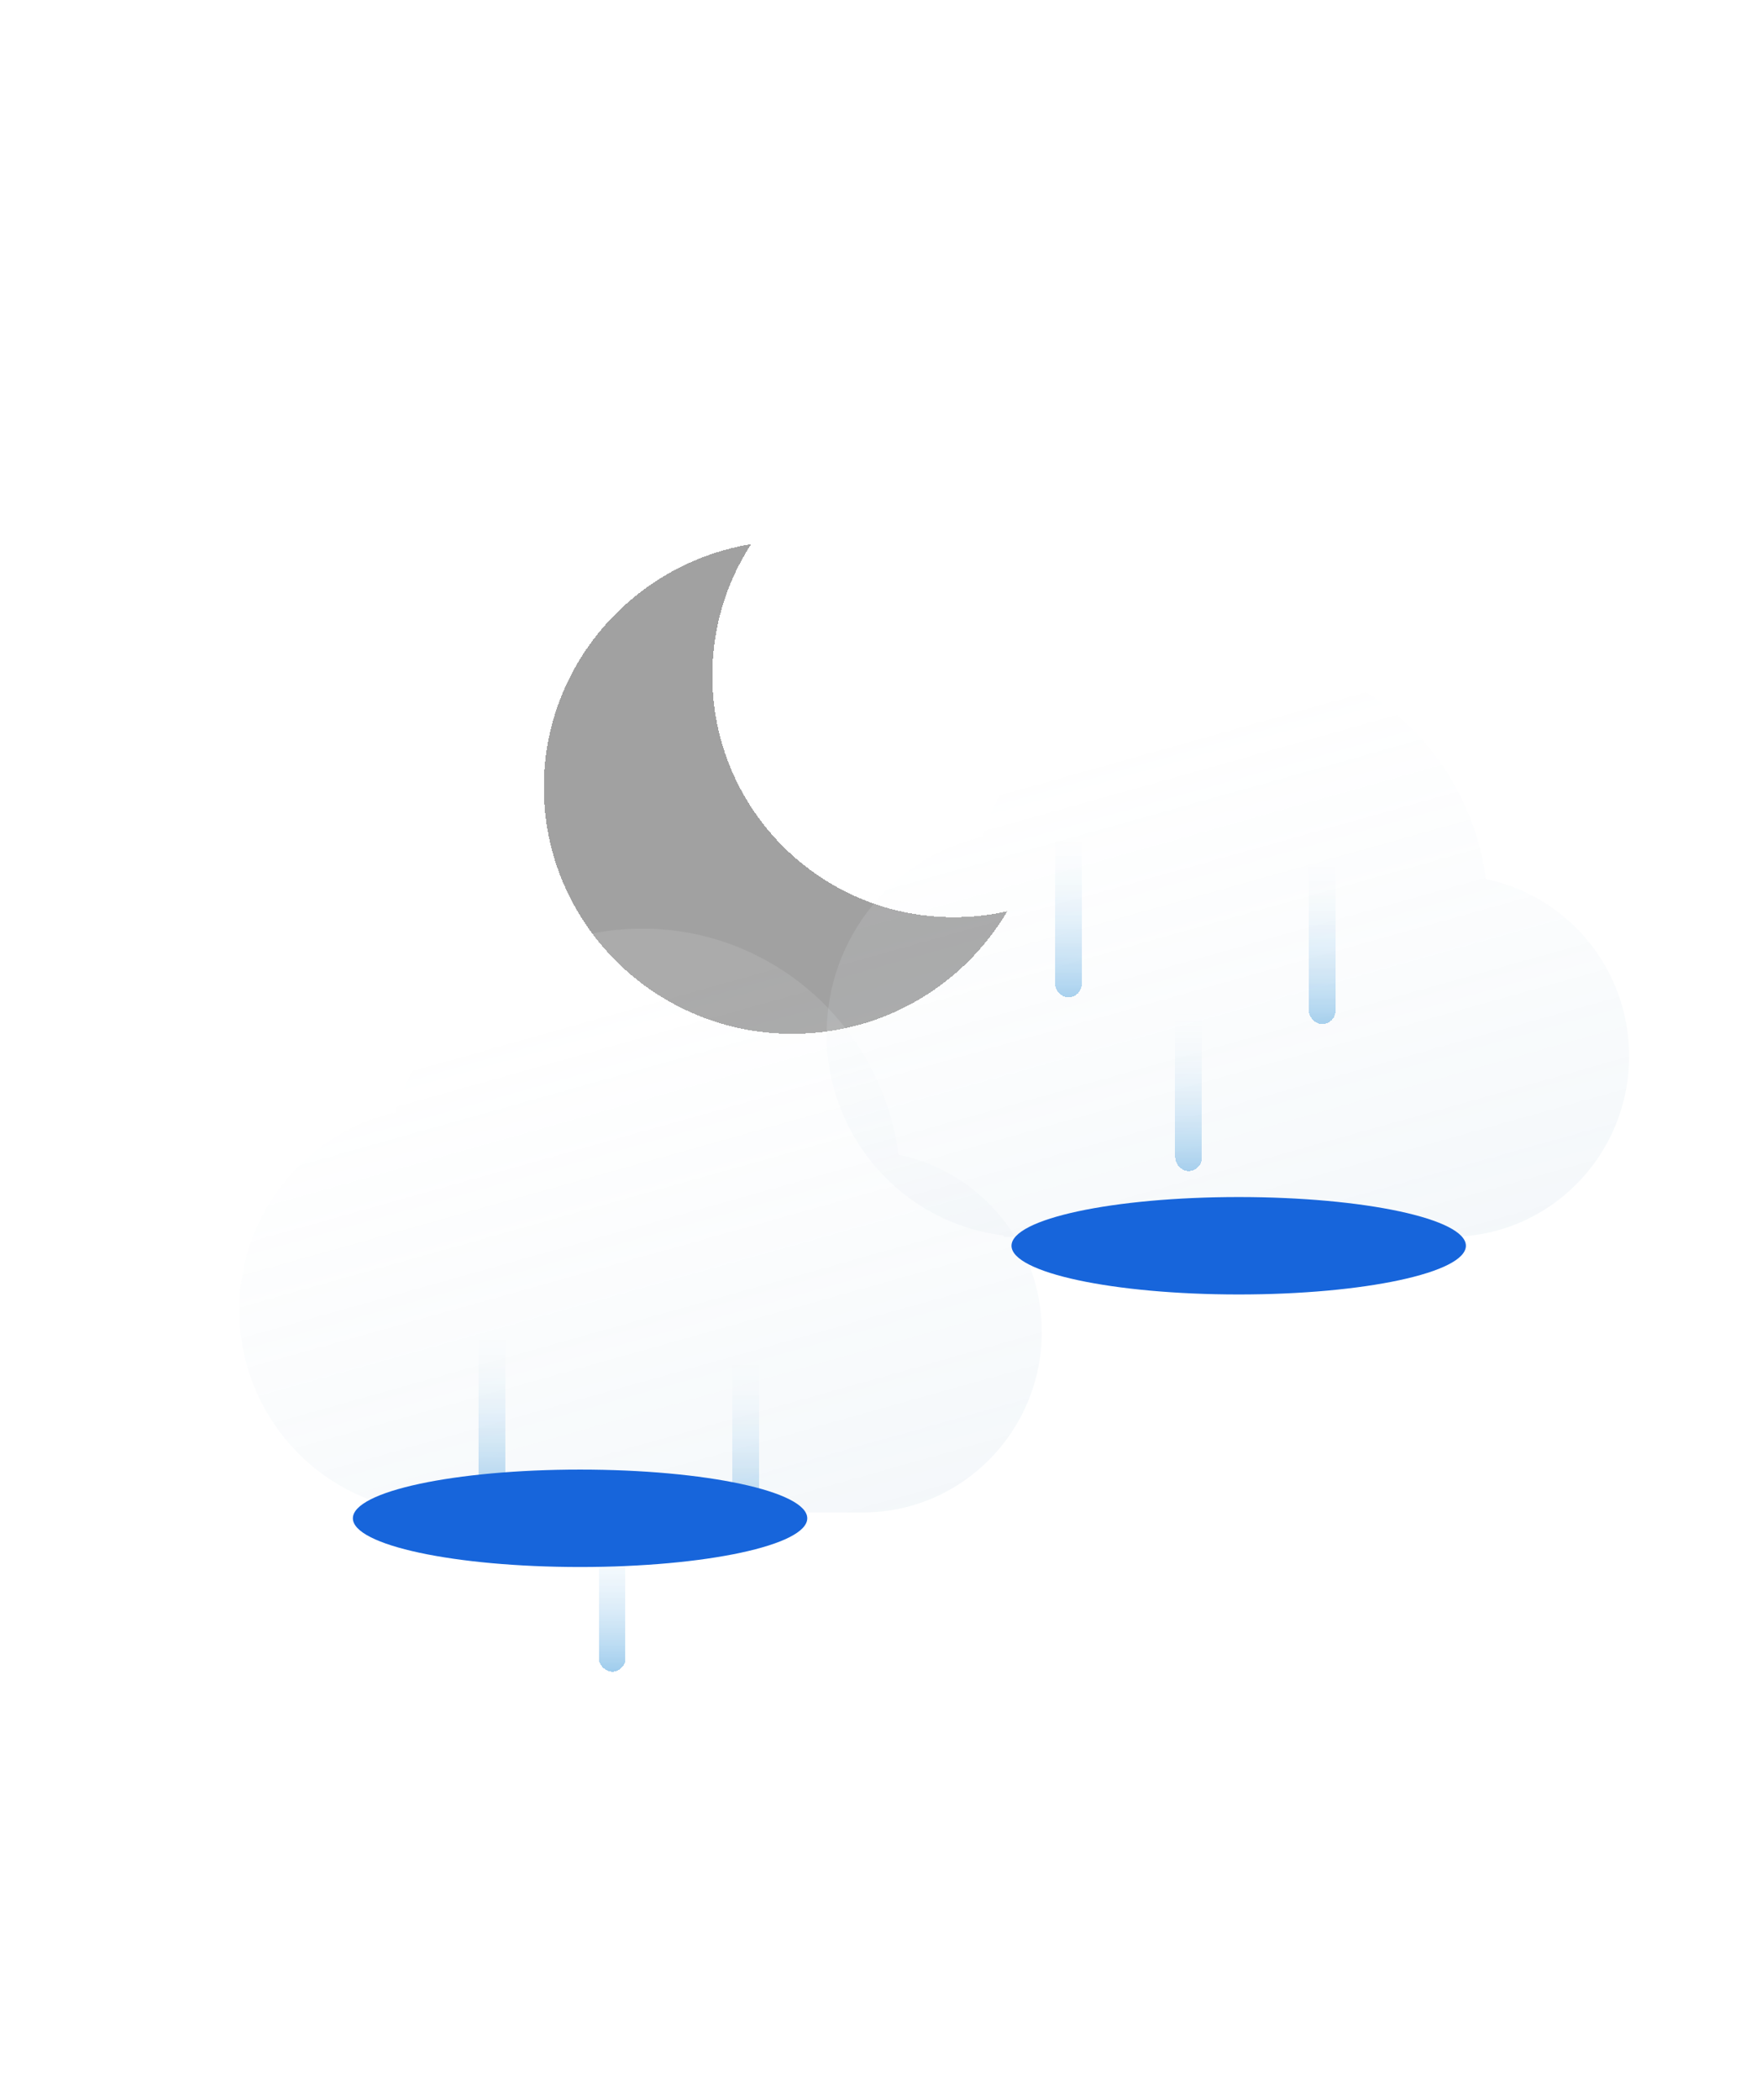 <svg width="162" height="193" viewBox="0 0 162 193" fill="none" xmlns="http://www.w3.org/2000/svg">
<g filter="url(#filter0_d_18_126)">
<rect x="44" y="114" width="2.456" height="19.65" rx="1.228" fill="url(#paint0_linear_18_126)" shape-rendering="crispEdges"/>
</g>
<g filter="url(#filter1_d_18_126)">
<rect x="55.053" y="131.194" width="2.456" height="18.422" rx="1.228" fill="url(#paint1_linear_18_126)" shape-rendering="crispEdges"/>
</g>
<g filter="url(#filter2_d_18_126)">
<rect x="67.335" y="116.456" width="2.456" height="19.65" rx="1.228" fill="url(#paint2_linear_18_126)" shape-rendering="crispEdges"/>
</g>
<g filter="url(#filter3_d_18_126)">
<rect x="97" y="68" width="2.456" height="19.65" rx="1.228" fill="url(#paint3_linear_18_126)" shape-rendering="crispEdges"/>
</g>
<g filter="url(#filter4_d_18_126)">
<rect x="108.053" y="85.194" width="2.456" height="18.422" rx="1.228" fill="url(#paint4_linear_18_126)" shape-rendering="crispEdges"/>
</g>
<g filter="url(#filter5_d_18_126)">
<rect x="120.335" y="70.456" width="2.456" height="19.65" rx="1.228" fill="url(#paint5_linear_18_126)" shape-rendering="crispEdges"/>
</g>
<g filter="url(#filter6_bd_18_126)">
<path fill-rule="evenodd" clip-rule="evenodd" d="M92.608 79.74C91.027 80.097 89.382 80.285 87.693 80.285C75.431 80.285 65.49 70.345 65.49 58.082C65.49 53.627 66.803 49.477 69.063 46C58.245 47.79 50 57.113 50 68.345C50 80.857 60.231 91 72.852 91C81.282 91 88.647 86.474 92.608 79.74Z" fill="#5D5D5D" fill-opacity="0.58" shape-rendering="crispEdges"/>
</g>
<g filter="url(#filter7_i_18_126)">
<path fill-rule="evenodd" clip-rule="evenodd" d="M79.271 134.984H40.485C40.472 134.984 40.459 134.984 40.446 134.984C40.433 134.984 40.419 134.984 40.406 134.984H38.285V134.857C29.116 133.778 22 125.914 22 116.373C22 107.516 28.133 100.103 36.349 98.224C39.343 88.44 48.378 81.332 59.058 81.332C71.11 81.332 81.066 90.384 82.613 102.117C90.126 103.651 95.783 110.352 95.783 118.385C95.783 127.496 88.507 134.893 79.498 134.983V134.984H79.392C79.372 134.984 79.352 134.984 79.332 134.984C79.311 134.984 79.291 134.984 79.271 134.984Z" fill="url(#paint6_linear_18_126)"/>
</g>
<g filter="url(#filter8_i_18_126)">
<path fill-rule="evenodd" clip-rule="evenodd" d="M133.263 109.652H94.498C94.481 109.652 94.463 109.652 94.446 109.652C94.428 109.652 94.411 109.652 94.394 109.652H92.285V109.525C83.116 108.446 76 100.582 76 91.041C76 82.184 82.133 74.771 90.349 72.892C93.343 63.108 102.378 56 113.058 56C125.11 56 135.066 65.052 136.613 76.785C144.127 78.319 149.783 85.02 149.783 93.053C149.783 102.164 142.507 109.561 133.498 109.651V109.652H133.4C133.377 109.652 133.354 109.652 133.331 109.652C133.309 109.652 133.286 109.652 133.263 109.652Z" fill="url(#paint7_linear_18_126)"/>
</g>
<g filter="url(#filter9_f_18_126)">
<ellipse cx="113.888" cy="114.476" rx="20.888" ry="4.476" fill="#1765DB"/>
</g>
<g filter="url(#filter10_f_18_126)">
<ellipse cx="53.332" cy="139.52" rx="20.888" ry="4.476" fill="#1765DB"/>
</g>
<defs>
<filter id="filter0_d_18_126" x="5" y="79" width="80.456" height="97.65" filterUnits="userSpaceOnUse" color-interpolation-filters="sRGB">
<feFlood flood-opacity="0" result="BackgroundImageFix"/>
<feColorMatrix in="SourceAlpha" type="matrix" values="0 0 0 0 0 0 0 0 0 0 0 0 0 0 0 0 0 0 127 0" result="hardAlpha"/>
<feOffset dy="4"/>
<feGaussianBlur stdDeviation="19.5"/>
<feComposite in2="hardAlpha" operator="out"/>
<feColorMatrix type="matrix" values="0 0 0 0 0.486 0 0 0 0 0.595 0 0 0 0 0.721 0 0 0 0.62 0"/>
<feBlend mode="normal" in2="BackgroundImageFix" result="effect1_dropShadow_18_126"/>
<feBlend mode="normal" in="SourceGraphic" in2="effect1_dropShadow_18_126" result="shape"/>
</filter>
<filter id="filter1_d_18_126" x="16.053" y="96.194" width="80.456" height="96.422" filterUnits="userSpaceOnUse" color-interpolation-filters="sRGB">
<feFlood flood-opacity="0" result="BackgroundImageFix"/>
<feColorMatrix in="SourceAlpha" type="matrix" values="0 0 0 0 0 0 0 0 0 0 0 0 0 0 0 0 0 0 127 0" result="hardAlpha"/>
<feOffset dy="4"/>
<feGaussianBlur stdDeviation="19.5"/>
<feComposite in2="hardAlpha" operator="out"/>
<feColorMatrix type="matrix" values="0 0 0 0 0.486 0 0 0 0 0.595 0 0 0 0 0.721 0 0 0 0.62 0"/>
<feBlend mode="normal" in2="BackgroundImageFix" result="effect1_dropShadow_18_126"/>
<feBlend mode="normal" in="SourceGraphic" in2="effect1_dropShadow_18_126" result="shape"/>
</filter>
<filter id="filter2_d_18_126" x="28.335" y="81.456" width="80.456" height="97.65" filterUnits="userSpaceOnUse" color-interpolation-filters="sRGB">
<feFlood flood-opacity="0" result="BackgroundImageFix"/>
<feColorMatrix in="SourceAlpha" type="matrix" values="0 0 0 0 0 0 0 0 0 0 0 0 0 0 0 0 0 0 127 0" result="hardAlpha"/>
<feOffset dy="4"/>
<feGaussianBlur stdDeviation="19.5"/>
<feComposite in2="hardAlpha" operator="out"/>
<feColorMatrix type="matrix" values="0 0 0 0 0.486 0 0 0 0 0.595 0 0 0 0 0.721 0 0 0 0.62 0"/>
<feBlend mode="normal" in2="BackgroundImageFix" result="effect1_dropShadow_18_126"/>
<feBlend mode="normal" in="SourceGraphic" in2="effect1_dropShadow_18_126" result="shape"/>
</filter>
<filter id="filter3_d_18_126" x="58" y="33" width="80.456" height="97.65" filterUnits="userSpaceOnUse" color-interpolation-filters="sRGB">
<feFlood flood-opacity="0" result="BackgroundImageFix"/>
<feColorMatrix in="SourceAlpha" type="matrix" values="0 0 0 0 0 0 0 0 0 0 0 0 0 0 0 0 0 0 127 0" result="hardAlpha"/>
<feOffset dy="4"/>
<feGaussianBlur stdDeviation="19.5"/>
<feComposite in2="hardAlpha" operator="out"/>
<feColorMatrix type="matrix" values="0 0 0 0 0.486 0 0 0 0 0.595 0 0 0 0 0.721 0 0 0 0.62 0"/>
<feBlend mode="normal" in2="BackgroundImageFix" result="effect1_dropShadow_18_126"/>
<feBlend mode="normal" in="SourceGraphic" in2="effect1_dropShadow_18_126" result="shape"/>
</filter>
<filter id="filter4_d_18_126" x="69.053" y="50.194" width="80.456" height="96.422" filterUnits="userSpaceOnUse" color-interpolation-filters="sRGB">
<feFlood flood-opacity="0" result="BackgroundImageFix"/>
<feColorMatrix in="SourceAlpha" type="matrix" values="0 0 0 0 0 0 0 0 0 0 0 0 0 0 0 0 0 0 127 0" result="hardAlpha"/>
<feOffset dy="4"/>
<feGaussianBlur stdDeviation="19.5"/>
<feComposite in2="hardAlpha" operator="out"/>
<feColorMatrix type="matrix" values="0 0 0 0 0.486 0 0 0 0 0.595 0 0 0 0 0.721 0 0 0 0.62 0"/>
<feBlend mode="normal" in2="BackgroundImageFix" result="effect1_dropShadow_18_126"/>
<feBlend mode="normal" in="SourceGraphic" in2="effect1_dropShadow_18_126" result="shape"/>
</filter>
<filter id="filter5_d_18_126" x="81.335" y="35.456" width="80.456" height="97.65" filterUnits="userSpaceOnUse" color-interpolation-filters="sRGB">
<feFlood flood-opacity="0" result="BackgroundImageFix"/>
<feColorMatrix in="SourceAlpha" type="matrix" values="0 0 0 0 0 0 0 0 0 0 0 0 0 0 0 0 0 0 127 0" result="hardAlpha"/>
<feOffset dy="4"/>
<feGaussianBlur stdDeviation="19.5"/>
<feComposite in2="hardAlpha" operator="out"/>
<feColorMatrix type="matrix" values="0 0 0 0 0.486 0 0 0 0 0.595 0 0 0 0 0.721 0 0 0 0.62 0"/>
<feBlend mode="normal" in2="BackgroundImageFix" result="effect1_dropShadow_18_126"/>
<feBlend mode="normal" in="SourceGraphic" in2="effect1_dropShadow_18_126" result="shape"/>
</filter>
<filter id="filter6_bd_18_126" x="0" y="0" width="142.607" height="145" filterUnits="userSpaceOnUse" color-interpolation-filters="sRGB">
<feFlood flood-opacity="0" result="BackgroundImageFix"/>
<feGaussianBlur in="BackgroundImageFix" stdDeviation="10"/>
<feComposite in2="SourceAlpha" operator="in" result="effect1_backgroundBlur_18_126"/>
<feColorMatrix in="SourceAlpha" type="matrix" values="0 0 0 0 0 0 0 0 0 0 0 0 0 0 0 0 0 0 127 0" result="hardAlpha"/>
<feOffset dy="4"/>
<feGaussianBlur stdDeviation="25"/>
<feComposite in2="hardAlpha" operator="out"/>
<feColorMatrix type="matrix" values="0 0 0 0 1 0 0 0 0 1 0 0 0 0 1 0 0 0 1 0"/>
<feBlend mode="normal" in2="effect1_backgroundBlur_18_126" result="effect2_dropShadow_18_126"/>
<feBlend mode="normal" in="SourceGraphic" in2="effect2_dropShadow_18_126" result="shape"/>
</filter>
<filter id="filter7_i_18_126" x="22" y="81.332" width="73.783" height="57.652" filterUnits="userSpaceOnUse" color-interpolation-filters="sRGB">
<feFlood flood-opacity="0" result="BackgroundImageFix"/>
<feBlend mode="normal" in="SourceGraphic" in2="BackgroundImageFix" result="shape"/>
<feColorMatrix in="SourceAlpha" type="matrix" values="0 0 0 0 0 0 0 0 0 0 0 0 0 0 0 0 0 0 127 0" result="hardAlpha"/>
<feOffset dy="4"/>
<feGaussianBlur stdDeviation="15"/>
<feComposite in2="hardAlpha" operator="arithmetic" k2="-1" k3="1"/>
<feColorMatrix type="matrix" values="0 0 0 0 1 0 0 0 0 1 0 0 0 0 1 0 0 0 1 0"/>
<feBlend mode="normal" in2="shape" result="effect1_innerShadow_18_126"/>
</filter>
<filter id="filter8_i_18_126" x="76" y="56" width="73.783" height="57.652" filterUnits="userSpaceOnUse" color-interpolation-filters="sRGB">
<feFlood flood-opacity="0" result="BackgroundImageFix"/>
<feBlend mode="normal" in="SourceGraphic" in2="BackgroundImageFix" result="shape"/>
<feColorMatrix in="SourceAlpha" type="matrix" values="0 0 0 0 0 0 0 0 0 0 0 0 0 0 0 0 0 0 127 0" result="hardAlpha"/>
<feOffset dy="4"/>
<feGaussianBlur stdDeviation="15"/>
<feComposite in2="hardAlpha" operator="arithmetic" k2="-1" k3="1"/>
<feColorMatrix type="matrix" values="0 0 0 0 1 0 0 0 0 1 0 0 0 0 1 0 0 0 1 0"/>
<feBlend mode="normal" in2="shape" result="effect1_innerShadow_18_126"/>
</filter>
<filter id="filter9_f_18_126" x="73" y="90" width="81.776" height="48.952" filterUnits="userSpaceOnUse" color-interpolation-filters="sRGB">
<feFlood flood-opacity="0" result="BackgroundImageFix"/>
<feBlend mode="normal" in="SourceGraphic" in2="BackgroundImageFix" result="shape"/>
<feGaussianBlur stdDeviation="10" result="effect1_foregroundBlur_18_126"/>
</filter>
<filter id="filter10_f_18_126" x="12.444" y="115.044" width="81.776" height="48.952" filterUnits="userSpaceOnUse" color-interpolation-filters="sRGB">
<feFlood flood-opacity="0" result="BackgroundImageFix"/>
<feBlend mode="normal" in="SourceGraphic" in2="BackgroundImageFix" result="shape"/>
<feGaussianBlur stdDeviation="10" result="effect1_foregroundBlur_18_126"/>
</filter>
<linearGradient id="paint0_linear_18_126" x1="45.228" y1="133.65" x2="45.228" y2="117.884" gradientUnits="userSpaceOnUse">
<stop stop-color="#9ECCED"/>
<stop offset="1" stop-color="white" stop-opacity="0"/>
</linearGradient>
<linearGradient id="paint1_linear_18_126" x1="56.281" y1="149.616" x2="56.281" y2="134.835" gradientUnits="userSpaceOnUse">
<stop stop-color="#9ECCED"/>
<stop offset="1" stop-color="white" stop-opacity="0"/>
</linearGradient>
<linearGradient id="paint2_linear_18_126" x1="68.563" y1="136.106" x2="68.563" y2="120.341" gradientUnits="userSpaceOnUse">
<stop stop-color="#9ECCED"/>
<stop offset="1" stop-color="white" stop-opacity="0"/>
</linearGradient>
<linearGradient id="paint3_linear_18_126" x1="98.228" y1="87.65" x2="98.228" y2="71.884" gradientUnits="userSpaceOnUse">
<stop stop-color="#9ECCED"/>
<stop offset="1" stop-color="white" stop-opacity="0"/>
</linearGradient>
<linearGradient id="paint4_linear_18_126" x1="109.281" y1="103.616" x2="109.281" y2="88.835" gradientUnits="userSpaceOnUse">
<stop stop-color="#9ECCED"/>
<stop offset="1" stop-color="white" stop-opacity="0"/>
</linearGradient>
<linearGradient id="paint5_linear_18_126" x1="121.563" y1="90.106" x2="121.563" y2="74.341" gradientUnits="userSpaceOnUse">
<stop stop-color="#9ECCED"/>
<stop offset="1" stop-color="white" stop-opacity="0"/>
</linearGradient>
<linearGradient id="paint6_linear_18_126" x1="49.756" y1="88.219" x2="74.59" y2="176.556" gradientUnits="userSpaceOnUse">
<stop stop-color="white" stop-opacity="0.1"/>
<stop offset="1" stop-color="#94B8D1" stop-opacity="0.23"/>
</linearGradient>
<linearGradient id="paint7_linear_18_126" x1="103.756" y1="62.887" x2="128.59" y2="151.224" gradientUnits="userSpaceOnUse">
<stop stop-color="white" stop-opacity="0.1"/>
<stop offset="1" stop-color="#94B8D1" stop-opacity="0.23"/>
</linearGradient>
</defs>
</svg>
